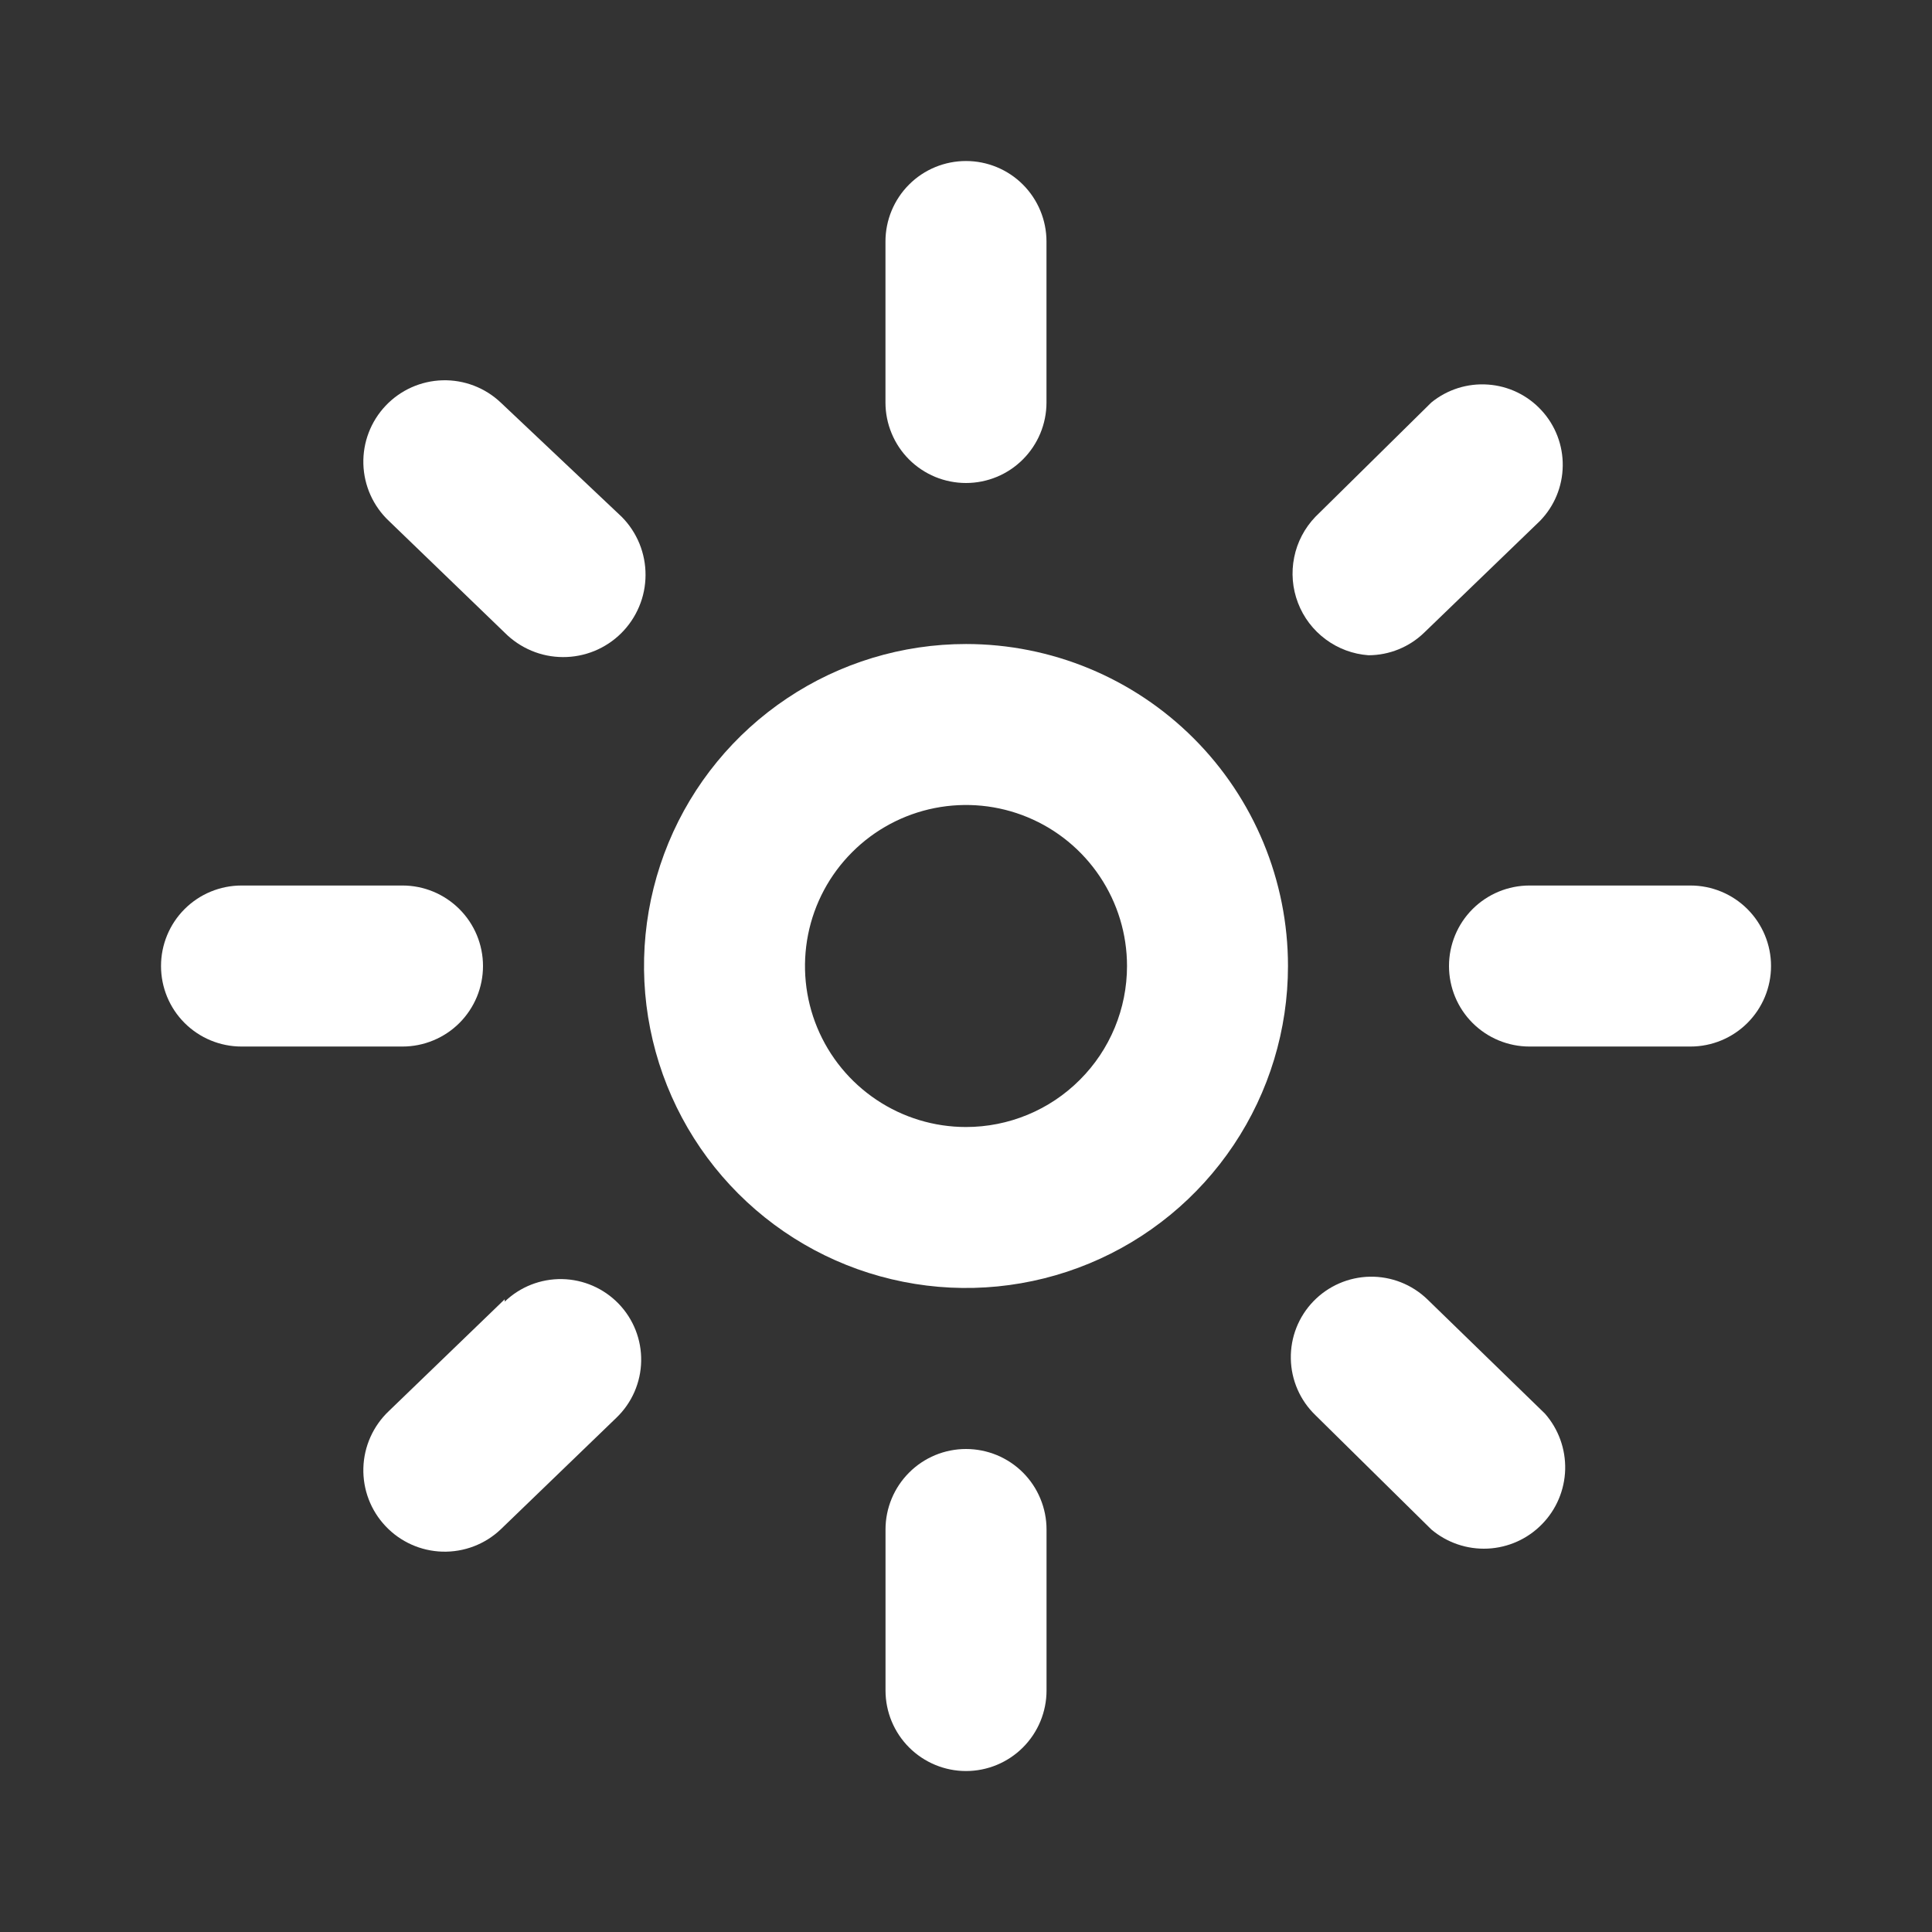 <svg width="38" height="38" viewBox="0 0 38 38" fill="none" xmlns="http://www.w3.org/2000/svg">
<rect x="0" y="0" width="38" height="38" fill="#333333" stroke="none"/>
<path d="M19 9.5C19.42 9.5 19.823 9.333 20.119 9.036C20.416 8.739 20.583 8.337 20.583 7.917V4.75C20.583 4.33 20.416 3.927 20.119 3.63C19.822 3.333 19.419 3.167 19 3.167C18.579 3.167 18.177 3.333 17.88 3.63C17.583 3.927 17.416 4.33 17.416 4.75V7.917C17.416 8.125 17.457 8.331 17.537 8.523C17.616 8.715 17.733 8.89 17.88 9.037C18.027 9.184 18.202 9.3 18.394 9.38C18.586 9.459 18.792 9.5 19 9.5Z" fill="white"/>
<path d="M33.25 17.417H30.083C29.663 17.417 29.26 17.584 28.963 17.881C28.666 18.178 28.5 18.581 28.5 19C28.5 19.421 28.666 19.823 28.963 20.12C29.26 20.417 29.663 20.584 30.083 20.584H33.25C33.67 20.584 34.073 20.417 34.37 20.12C34.667 19.823 34.834 19.421 34.834 19C34.834 18.581 34.667 18.178 34.37 17.881C34.073 17.584 33.67 17.417 33.25 17.417Z" fill="white"/>
<path d="M9.5 19C9.5 18.58 9.333 18.177 9.036 17.881C8.739 17.584 8.337 17.417 7.917 17.417H4.75C4.33 17.417 3.927 17.584 3.63 17.881C3.333 18.178 3.167 18.581 3.167 19C3.167 19.421 3.333 19.823 3.63 20.12C3.927 20.417 4.33 20.584 4.75 20.584H7.917C8.125 20.584 8.331 20.543 8.523 20.463C8.715 20.384 8.89 20.267 9.037 20.12C9.184 19.973 9.3 19.798 9.38 19.606C9.459 19.414 9.5 19.208 9.5 19Z" fill="white"/>
<path d="M9.848 7.917C9.539 7.625 9.127 7.468 8.703 7.48C8.278 7.492 7.876 7.672 7.584 7.981C7.292 8.29 7.135 8.702 7.147 9.126C7.159 9.551 7.339 9.953 7.648 10.245L9.928 12.445C10.078 12.596 10.256 12.716 10.452 12.798C10.648 12.881 10.858 12.923 11.071 12.924C11.284 12.925 11.494 12.884 11.691 12.804C11.888 12.723 12.067 12.605 12.218 12.455C12.369 12.305 12.489 12.127 12.571 11.931C12.654 11.735 12.696 11.525 12.697 11.312C12.698 11.099 12.657 10.889 12.577 10.692C12.496 10.495 12.378 10.316 12.228 10.165L9.848 7.917Z" fill="white"/>
<path d="M26.917 12.888C27.325 12.887 27.717 12.728 28.01 12.445L30.29 10.245C30.572 9.955 30.732 9.569 30.737 9.164C30.743 8.76 30.594 8.369 30.32 8.072C30.047 7.774 29.67 7.592 29.267 7.564C28.864 7.535 28.465 7.661 28.152 7.917L25.872 10.165C25.66 10.386 25.515 10.662 25.455 10.962C25.394 11.262 25.42 11.573 25.53 11.859C25.639 12.144 25.828 12.393 26.074 12.575C26.32 12.758 26.612 12.866 26.917 12.888Z" fill="white"/>
<path d="M19 28.5C18.58 28.5 18.177 28.667 17.881 28.964C17.584 29.261 17.417 29.663 17.417 30.083V33.25C17.417 33.67 17.584 34.073 17.881 34.37C18.178 34.667 18.581 34.834 19 34.834C19.421 34.834 19.823 34.667 20.12 34.37C20.417 34.073 20.584 33.67 20.584 33.25V30.083C20.584 29.875 20.543 29.669 20.463 29.477C20.384 29.285 20.267 29.11 20.12 28.963C19.973 28.816 19.798 28.7 19.606 28.62C19.414 28.541 19.208 28.5 19 28.5Z" fill="white"/>
<path d="M28.073 25.555C27.77 25.263 27.365 25.104 26.945 25.111C26.524 25.119 26.125 25.293 25.833 25.595C25.541 25.897 25.381 26.303 25.389 26.723C25.396 27.143 25.57 27.543 25.873 27.835L28.153 30.083C28.462 30.344 28.857 30.478 29.261 30.459C29.664 30.44 30.046 30.269 30.328 29.98C30.611 29.692 30.774 29.307 30.785 28.903C30.795 28.499 30.653 28.106 30.386 27.803L28.073 25.555Z" fill="white"/>
<path d="M9.927 25.555L7.647 27.755C7.339 28.047 7.159 28.449 7.147 28.873C7.135 29.298 7.292 29.71 7.584 30.018C7.875 30.327 8.278 30.507 8.702 30.519C9.127 30.531 9.539 30.374 9.847 30.082L12.127 27.882C12.43 27.59 12.604 27.19 12.611 26.77C12.619 26.35 12.459 25.944 12.167 25.642C11.875 25.34 11.476 25.166 11.055 25.158C10.635 25.151 10.229 25.31 9.927 25.602V25.555Z" fill="white"/>
<path d="M19 12.667C17.747 12.667 16.523 13.038 15.482 13.734C14.44 14.43 13.628 15.419 13.149 16.576C12.67 17.734 12.544 19.007 12.789 20.235C13.033 21.464 13.636 22.592 14.522 23.478C15.408 24.364 16.536 24.967 17.765 25.211C18.993 25.456 20.266 25.33 21.424 24.851C22.581 24.372 23.57 23.56 24.266 22.518C24.962 21.477 25.333 20.253 25.333 19C25.333 17.32 24.666 15.71 23.478 14.522C22.29 13.334 20.68 12.667 19 12.667ZM19 22.167C18.374 22.167 17.761 21.981 17.241 21.633C16.72 21.285 16.314 20.791 16.074 20.212C15.834 19.633 15.772 18.997 15.894 18.382C16.016 17.768 16.318 17.203 16.761 16.761C17.203 16.318 17.768 16.016 18.382 15.894C18.997 15.772 19.633 15.834 20.212 16.074C20.791 16.314 21.285 16.72 21.633 17.241C21.981 17.761 22.167 18.374 22.167 19C22.167 19.416 22.085 19.828 21.926 20.212C21.767 20.596 21.534 20.945 21.239 21.239C20.945 21.534 20.596 21.767 20.212 21.926C19.828 22.085 19.416 22.167 19 22.167Z" fill="white"/>
</svg>
